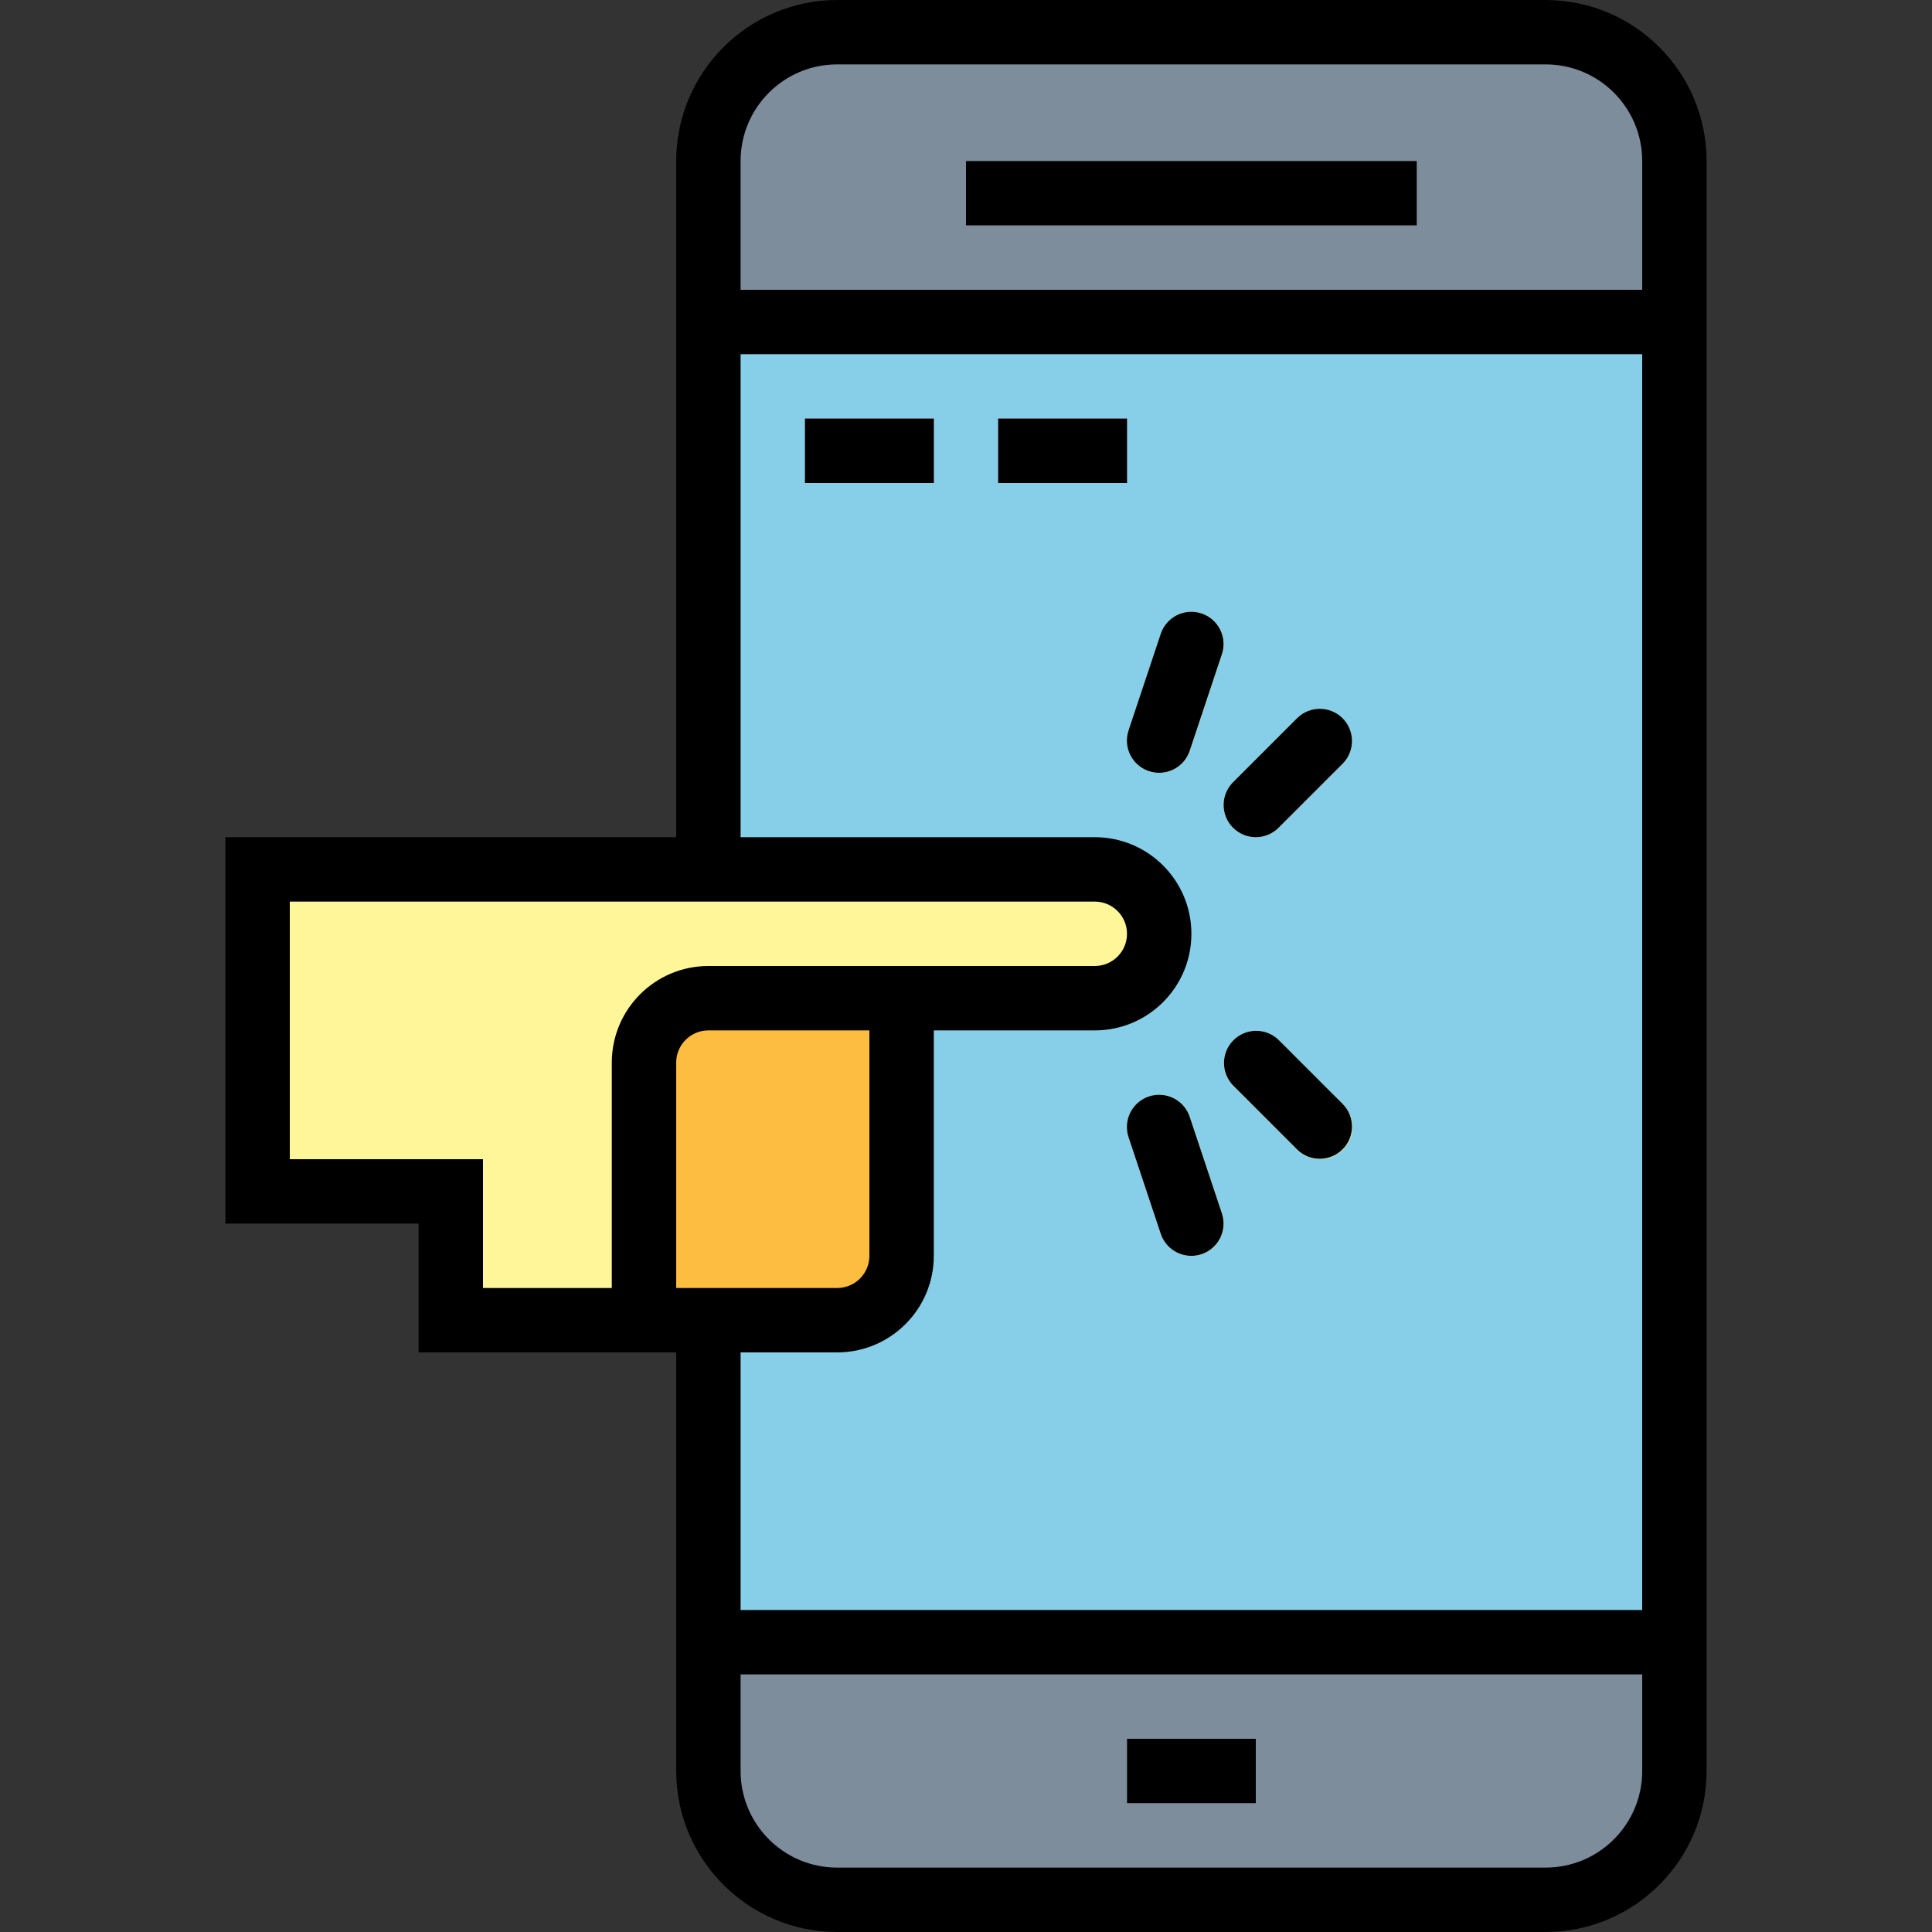 <?xml version="1.0" encoding="iso-8859-1"?>
<!-- Generator: Adobe Illustrator 19.0.0, SVG Export Plug-In . SVG Version: 6.00 Build 0)  -->
<svg version="1.1" id="Capa_1" xmlns="http://www.w3.org/2000/svg" xmlns:xlink="http://www.w3.org/1999/xlink" x="0px" y="0px"
	 viewBox="0 0 480 480" style="enable-background:new 0 0 480 480;" xml:space="preserve">
<rect x="0" y="0" width="480" height="480" fill="#333333" stroke="none"/>
<path style="fill:#7D8D9C;" d="M208,8h176c17.673,0,32,14.327,32,32v400c0,17.673-14.327,32-32,32H208c-17.673,0-32-14.327-32-32V40
	C176,22.327,190.327,8,208,8z"/>
<path style="fill:#87CEE9;" d="M176,80h240v328H176V80z"/>
<g>
	<path style="fill:#AABECE;" d="M240,40h112v16H240V40z"/>
	<path style="fill:#AABECE;" d="M280,432h32v16h-32V432z"/>
</g>
<g>
	<path style="fill:#E9686A;" d="M200,104h32v16h-32V104z"/>
	<path style="fill:#E9686A;" d="M248,104h32v16h-32V104z"/>
</g>
<path style="fill:#FFF69A;" d="M112,216H64v80h48v32h96c8.837,0,16-7.163,16-16v-64h48c8.837,0,16-7.163,16-16
	c0-8.837-7.163-16-16-16H112z"/>
<path style="fill:#FDBD40;" d="M176,248h48l0,0v64c0,8.837-7.163,16-16,16h-48l0,0v-64C160,255.163,167.163,248,176,248z"/>
<g>
	<path style="fill:#FFF69A;" d="M296,312c-3.444-0.004-6.499-2.211-7.584-5.48l-8-24c-1.396-4.197,0.875-8.732,5.072-10.128
		s8.732,0.875,10.128,5.072l8,24c1.401,4.19-0.861,8.723-5.051,10.123C297.738,311.864,296.872,312.003,296,312z"/>
	<path style="fill:#FFF69A;" d="M328,288c-2.122,0-4.156-0.844-5.656-2.344l-16-16c-3.07-3.178-2.982-8.242,0.196-11.312
		c3.1-2.995,8.016-2.995,11.116,0l16,16c3.124,3.125,3.123,8.19-0.002,11.314C332.155,287.157,330.121,288,328,288z"/>
	<path style="fill:#FFF69A;" d="M288,192c-4.418-0.002-7.998-3.585-7.997-8.003c0-0.861,0.14-1.716,0.413-2.533l8-24
		c1.396-4.197,5.931-6.468,10.128-5.072c4.197,1.396,6.468,5.931,5.072,10.128l0,0l-8,24C294.527,189.8,291.456,192.01,288,192z"/>
	<path style="fill:#FFF69A;" d="M312,208c-4.418-0.001-7.999-3.583-7.998-8.002c0-2.121,0.843-4.155,2.342-5.654l16-16
		c3.178-3.07,8.242-2.982,11.312,0.196c2.994,3.1,2.994,8.015,0,11.116l-16,16C316.156,207.156,314.122,208,312,208L312,208z"/>
</g>
<path d="M240,40h112v16H240V40z"/>
<path d="M280,432h32v16h-32V432z"/>
<path d="M200,104h32v16h-32V104z"/>
<path d="M248,104h32v16h-32V104z"/>
<path d="M104,336h64v104c0.026,22.08,17.92,39.974,40,40h176c22.08-0.026,39.974-17.92,40-40V40c-0.026-22.08-17.92-39.974-40-40
	H208c-22.08,0.026-39.974,17.92-40,40v168H56v96h48V336z M168,320v-56c0-4.418,3.582-8,8-8h40v56c0,4.418-3.582,8-8,8H168z M408,440
	c0,13.255-10.745,24-24,24H208c-13.255,0-24-10.745-24-24v-24h224V440z M184,40c0-13.255,10.745-24,24-24h176
	c13.255,0,24,10.745,24,24v32H184V40z M184,88h224v312H184v-64h24c13.255,0,24-10.745,24-24v-56h40c13.255,0,24-10.745,24-24
	c0-13.255-10.745-24-24-24l0,0h-88V88z M72,288v-64h200c4.418,0,8,3.582,8,8s-3.582,8-8,8h-96c-13.255,0-24,10.745-24,24v56h-32v-32
	H72z"/>
<path d="M295.584,277.472c-1.396-4.197-5.931-6.468-10.128-5.072c-4.197,1.396-6.468,5.931-5.072,10.128l8,24
	c1.396,4.197,5.931,6.468,10.128,5.072c4.197-1.396,6.468-5.931,5.072-10.128L295.584,277.472z"/>
<path d="M322.344,285.656c3.178,3.07,8.242,2.982,11.312-0.196c2.995-3.1,2.995-8.016,0-11.116l-16-16
	c-3.178-3.07-8.242-2.982-11.312,0.196c-2.995,3.1-2.995,8.016,0,11.116L322.344,285.656z"/>
<path d="M285.472,191.592c4.191,1.392,8.717-0.875,10.112-5.064l8-24c1.396-4.197-0.875-8.732-5.072-10.128
	c-4.197-1.396-8.732,0.875-10.128,5.072l0,0l-8,24c-1.393,4.193,0.877,8.721,5.07,10.114
	C285.46,191.588,285.466,191.59,285.472,191.592L285.472,191.592z"/>
<path d="M312,208c2.122,0,4.156-0.844,5.656-2.344l16-16c3.069-3.178,2.982-8.243-0.196-11.312c-3.1-2.994-8.015-2.994-11.116,0
	l-16,16c-3.124,3.125-3.123,8.19,0.002,11.314C307.845,207.157,309.879,208,312,208L312,208z"/>
<g>
</g>
<g>
</g>
<g>
</g>
<g>
</g>
<g>
</g>
<g>
</g>
<g>
</g>
<g>
</g>
<g>
</g>
<g>
</g>
<g>
</g>
<g>
</g>
<g>
</g>
<g>
</g>
<g>
</g>
</svg>

